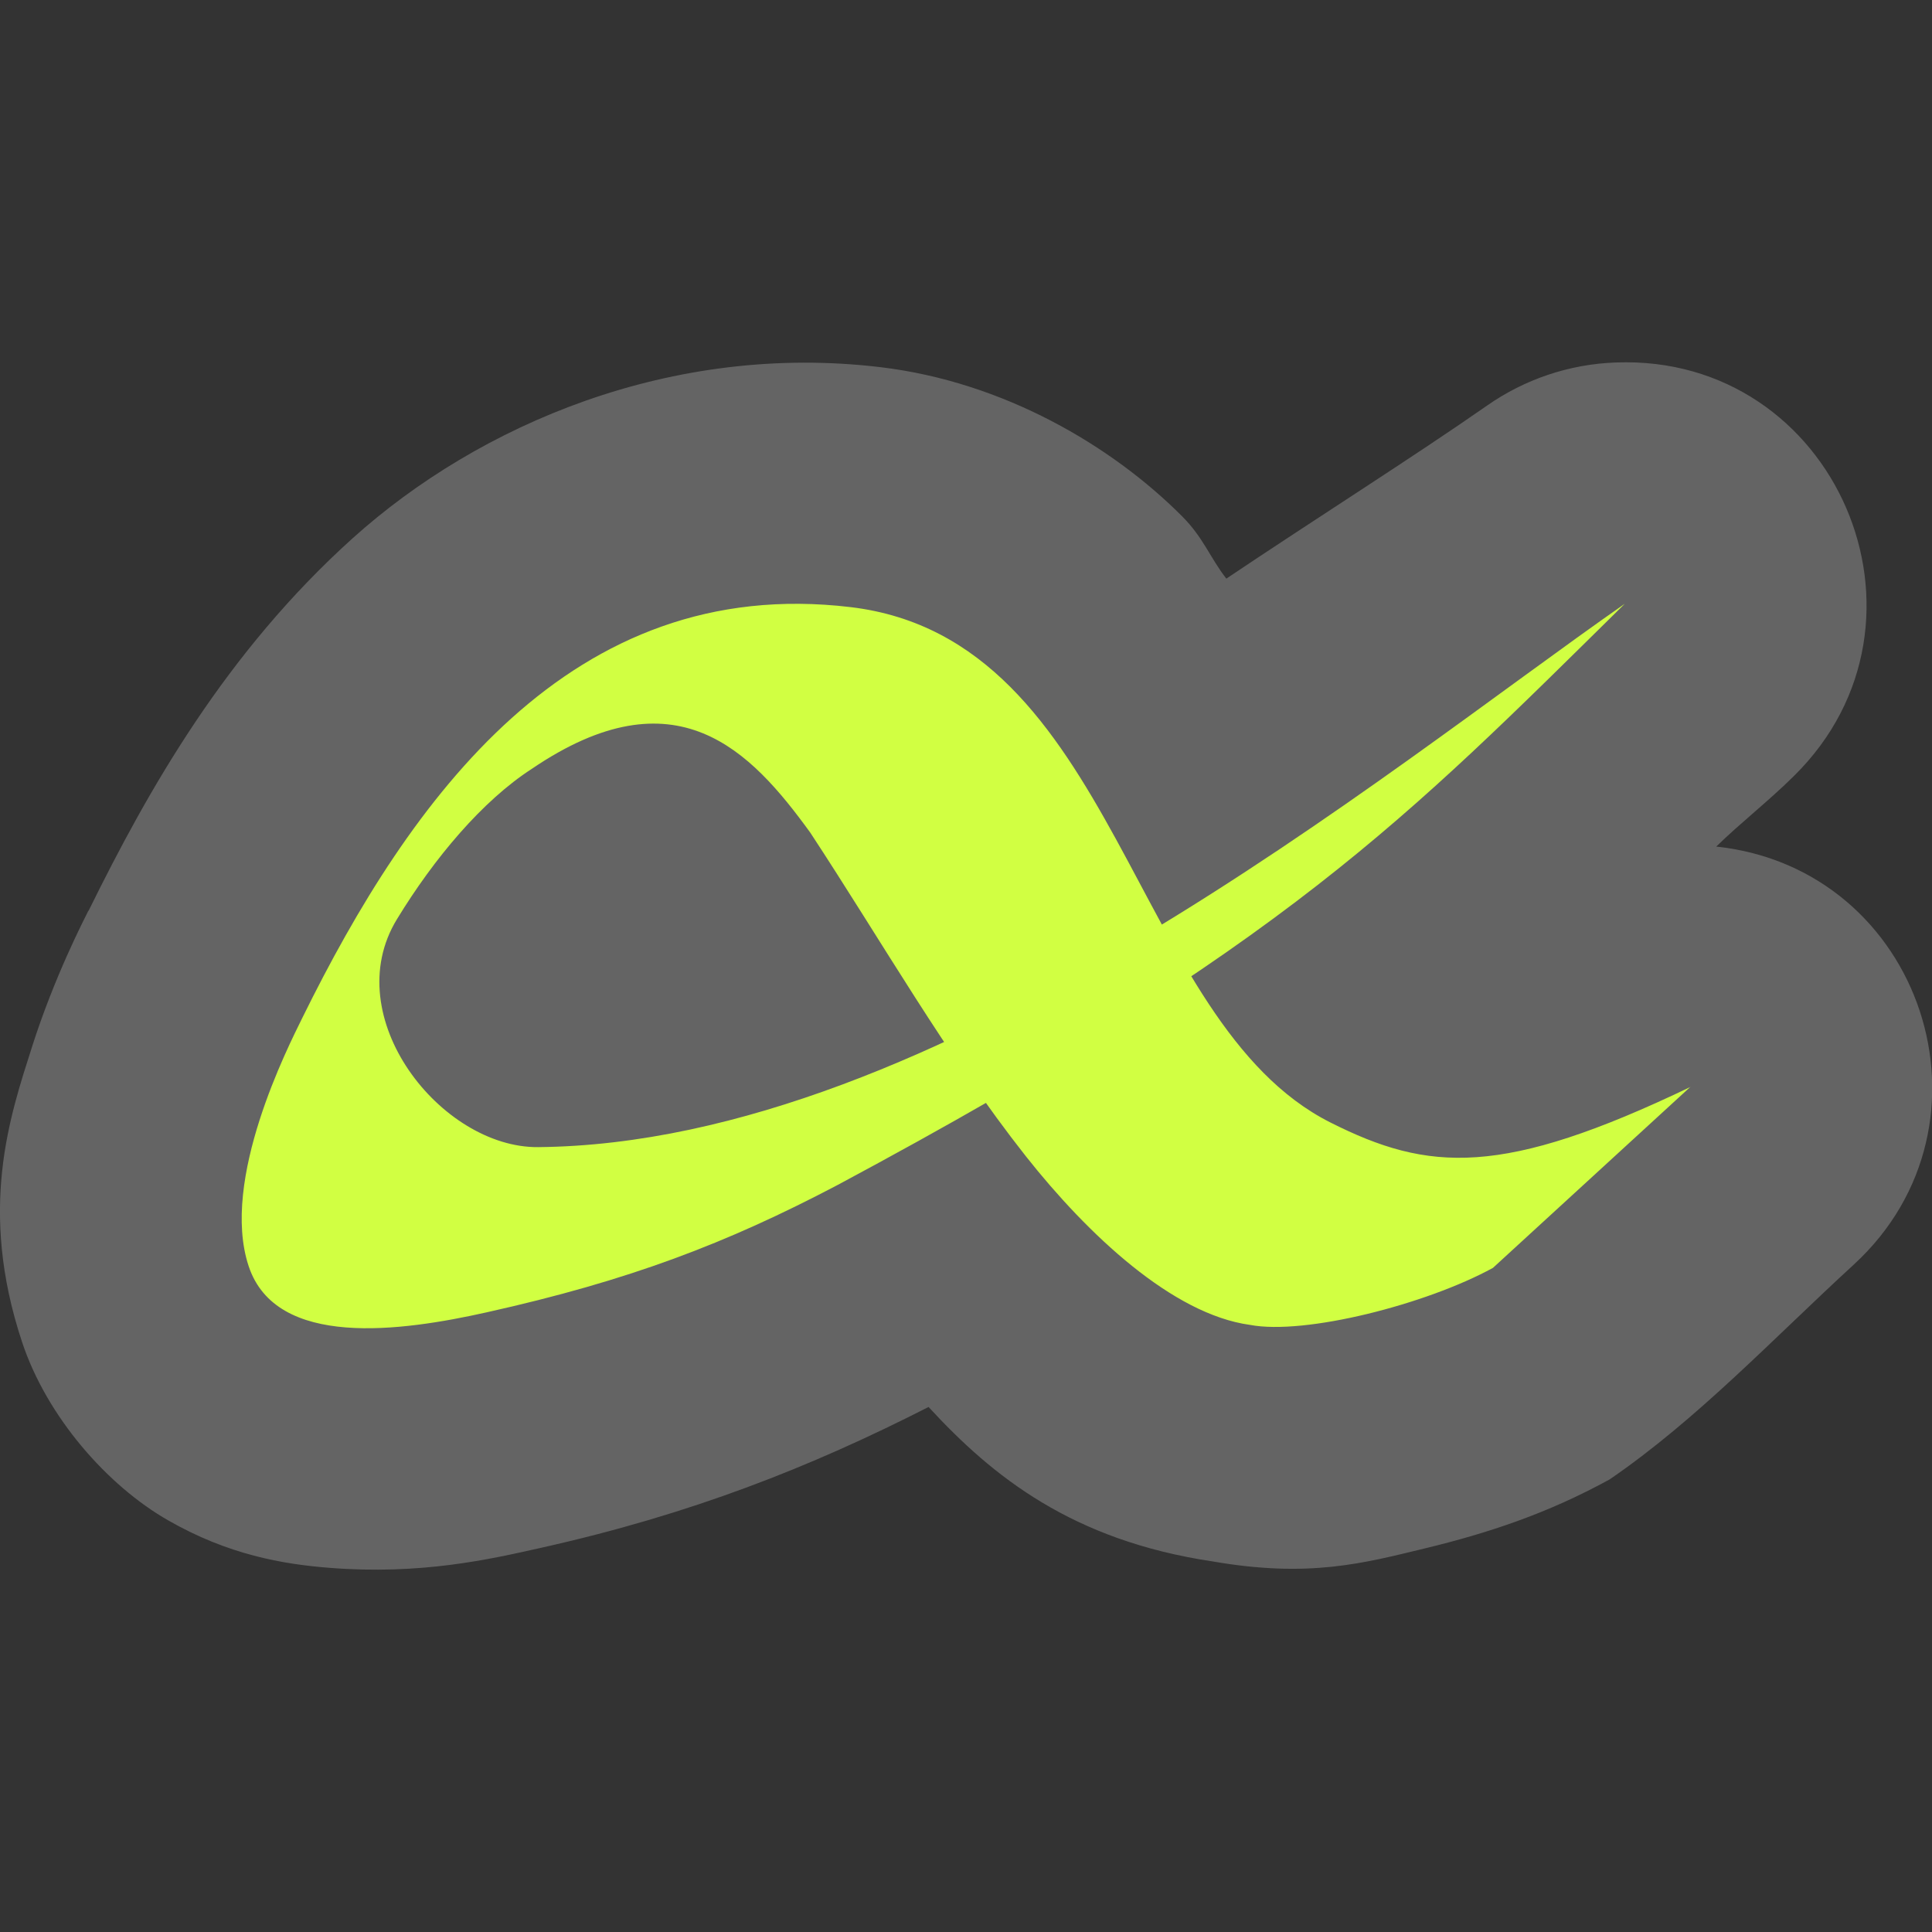 <?xml version="1.0" encoding="UTF-8" standalone="no"?>
<svg xmlns="http://www.w3.org/2000/svg" height="16" width="16" version="1">
 <rect width="100%" height="100%" fill="#333333" stroke="none"/>
 <path style="fill:#646464;stroke-width:3.996;stroke-linecap:round;stroke-linejoin:round" d="M 13.379,3.002 C 12.997,3.016 12.628,3.14 12.315,3.359 11.719,3.775 10.899,4.293 10.156,4.792 10.018,4.614 9.966,4.452 9.789,4.275 9.207,3.691 8.311,3.163 7.294,3.041 5.564,2.833 3.967,3.516 2.92,4.458 1.873,5.401 1.231,6.532 0.734,7.542 h -0.002 c -0.037,0.075 -0.281,0.545 -0.466,1.125 -0.185,0.58 -0.448,1.345 -0.084,2.445 0.206,0.623 0.709,1.192 1.209,1.478 0.5,0.287 0.954,0.364 1.336,0.394 0.762,0.06 1.327,-0.07 1.755,-0.166 1.24,-0.277 2.229,-0.667 3.208,-1.166 0.531,0.577 1.19,1.105 2.352,1.279 0.797,0.138 1.246,0.016 1.755,-0.107 0.525,-0.127 1.017,-0.289 1.533,-0.572 0.725,-0.496 1.356,-1.168 2.022,-1.779 1.267,-1.164 0.571,-3.28 -1.139,-3.462 0.205,-0.2 0.432,-0.375 0.645,-0.586 1.299,-1.282 0.344,-3.494 -1.478,-3.423 z"/>
 <polygon display="none" points="664 430.5 588 333 517.5 214 500 192 386 355 328 328 304 332.5 299.5 366 318.5 403.5 338 431 309.5 462 275.5 507 300 533 304 551 318.5 569.5 340.5 583 351.5 604.5 373.5 617 395 637.5 452.5 723 488.5 788.5 502 812.5 551.5 721.5 612.5 637 628.5 616 668 619.5 707 615 713 603 688.5 578 676.5 569.5 693.5 560.5 693.5 540 732.5 497.5" transform="matrix(.063 0 0 .063 -131 -40.03)" fill="#5a0e00"/>
 <path d="m 14,9 -1.636,1.5 c -0.551,0.302 -1.557,0.559 -2.013,0.472 -0.64,-0.088 -1.341,-0.746 -1.855,-1.396 -0.65,-0.824 -1.199,-1.788 -1.786,-2.681 -0.492,-0.678 -1.111,-1.34 -2.307,-0.527 -0.408,0.264 -0.807,0.738 -1.116,1.245 -0.494,0.81 0.367,1.894 1.169,1.887 3.311,-0.03 6.988,-3.097 9,-4.5 -1.82,1.792 -2.797,2.82 -6.522,4.815 -0.917,0.482 -1.723,0.79 -2.903,1.053 -0.706,0.158 -1.745,0.304 -1.972,-0.383 -0.237,-0.716 0.329,-1.819 0.446,-2.058 0.889,-1.804 2.218,-3.677 4.54,-3.399 2.215,0.265 2.319,3.435 3.973,4.268 0.814,0.41 1.421,0.454 2.983,-0.295 z" style="fill:#d1ff42"/>
</svg>

